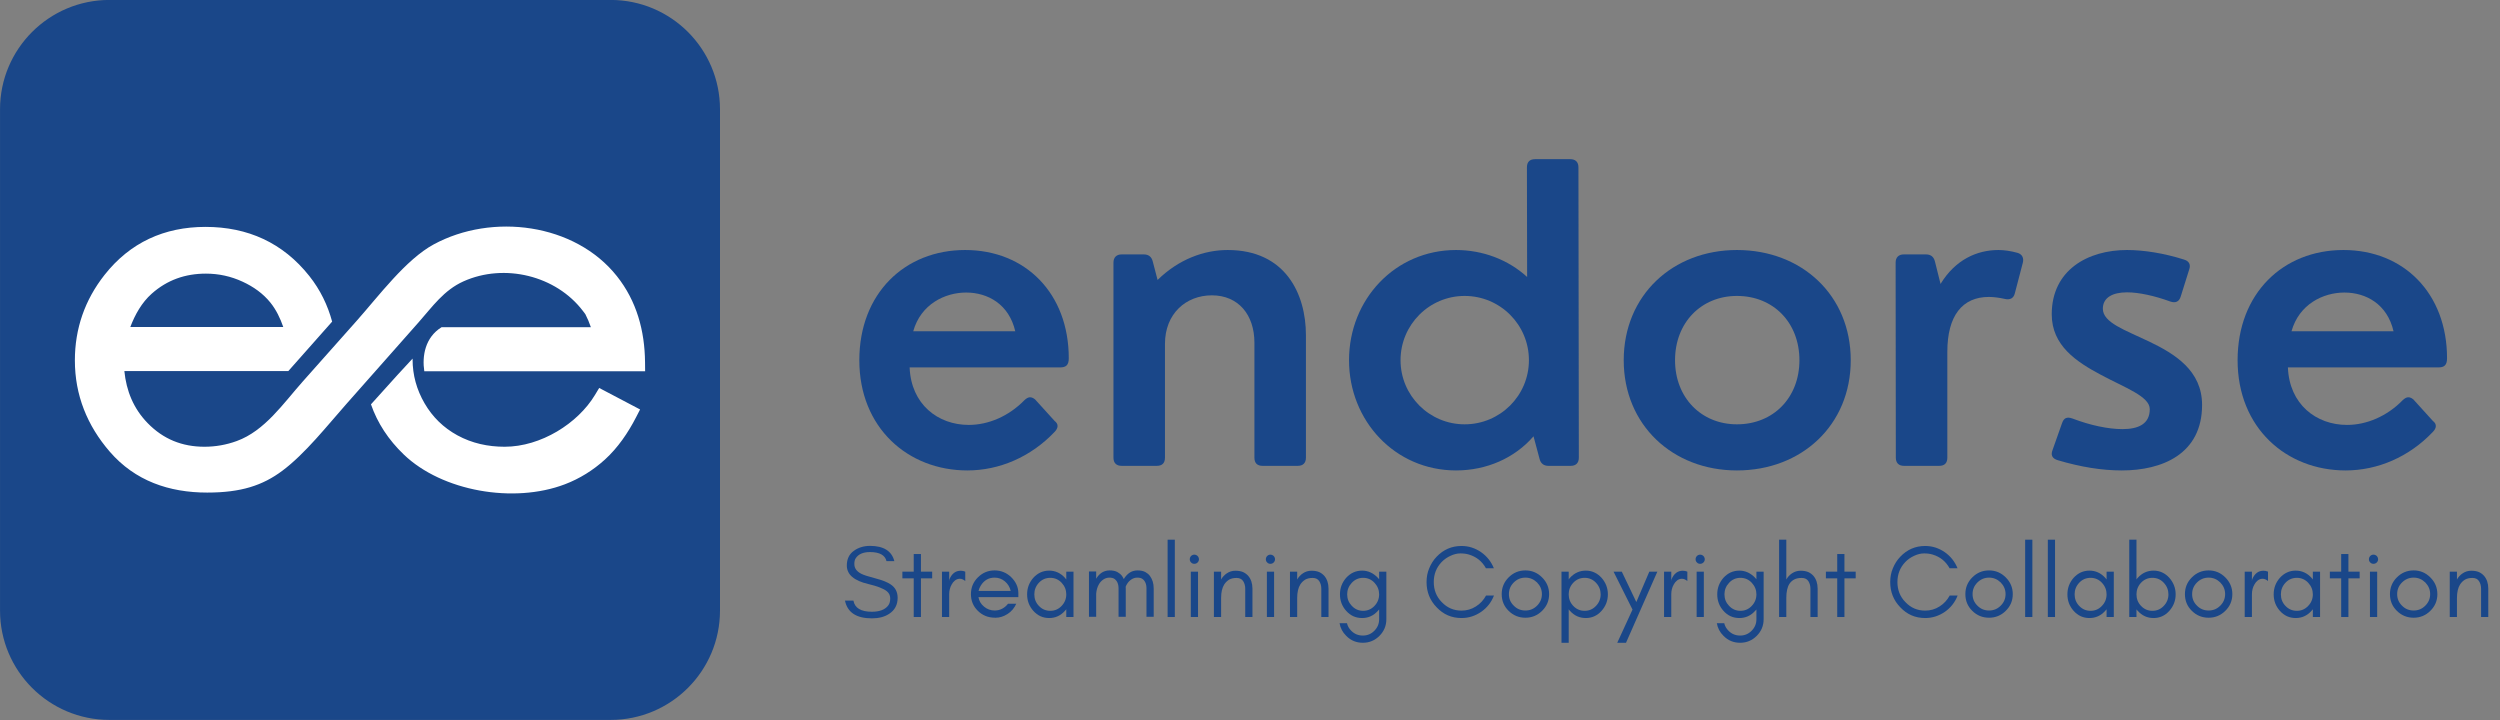 <svg xmlns="http://www.w3.org/2000/svg" xmlns:xlink="http://www.w3.org/1999/xlink" width="2000" zoomAndPan="magnify" viewBox="0 0 1500 432" height="576" preserveAspectRatio="xMidYMid meet" version="1.0"><rect x="0" y="0" width="1500" height="432" fill="#808080" stroke="none"/><defs><g/><clipPath id="25c09be170"><path d="M 44.711 135.863 L 387.289 135.863 L 387.289 296.137 L 44.711 296.137 Z M 44.711 135.863 " clip-rule="nonzero"/></clipPath><clipPath id="5a4172e2fa"><path d="M 351.199 188.484 C 350.73 187.867 350.262 187.242 349.793 186.625 C 333.602 165.27 302.539 157.824 278.102 168.809 C 266.266 174.137 259.523 183.938 251.148 193.406 L 207.879 242.328 C 196.406 255.301 183.109 272.223 169.418 282.441 C 157.551 291.301 144.617 295.547 124.32 295.547 C 101.457 295.547 81.008 288.531 65.852 271.004 C 52.289 255.312 44.926 237.07 44.926 216.242 C 44.926 197.145 50.902 179.961 62.715 164.961 C 78.051 145.496 98.586 136.137 123.297 136.137 C 148.668 136.137 169.793 145.684 185.602 165.617 C 192.203 173.945 196.629 183.164 199.285 192.965 L 172.988 222.652 L 74.621 222.652 C 75.793 234.477 80.062 245.113 88.629 253.902 C 97.977 263.5 109.297 268.047 122.672 268.047 C 129.312 268.047 135.793 266.898 142.031 264.629 C 158.891 258.496 169.93 242.094 181.727 228.82 C 192.516 216.68 203.297 204.539 214.082 192.402 C 227.25 177.574 243.48 155.73 260.18 146.66 C 295.266 127.609 344.941 133.934 370.156 165.719 C 382.008 180.652 386.848 198.469 387.023 217.363 C 387.039 219.16 387.059 220.957 387.074 222.754 C 342.91 222.754 298.738 222.754 254.574 222.754 C 253.184 213.629 255.039 202.434 264.953 196.316 C 294.809 196.316 324.664 196.316 354.52 196.316 C 353.598 193.637 352.504 190.992 351.199 188.484 Z M 356.914 237.082 C 357.781 235.648 358.648 234.211 359.516 232.773 C 367.691 237.078 375.875 241.379 384.051 245.68 C 383.246 247.25 382.434 248.82 381.625 250.391 C 376.809 259.727 370.742 268.645 362.938 275.746 C 355.867 282.172 347.836 287.18 338.902 290.582 C 308.168 302.285 265.242 294.754 242.297 272.742 C 233.051 263.871 226.461 253.812 222.582 242.605 C 227.855 236.754 233.133 230.906 238.406 225.059 C 241.453 221.754 244.5 218.457 247.551 215.152 C 247.551 215.293 247.547 215.434 247.547 215.574 C 247.547 225.039 249.992 233.812 254.746 241.996 C 259.523 250.219 266.07 256.613 274.41 261.18 C 283.199 265.984 292.793 268.047 302.777 268.047 C 324.543 268.047 346.695 254.027 356.914 237.082 Z M 169.965 196.215 C 168.152 190.961 165.688 185.84 162.262 181.586 C 157.793 176.035 152.012 171.996 145.578 169.023 C 138.602 165.793 131.25 164.176 123.566 164.176 C 111.152 164.176 100.316 167.969 91.02 176.223 C 85.074 181.5 81.023 188.727 78.18 196.219 L 169.965 196.219 Z M 169.965 196.215 " clip-rule="nonzero"/></clipPath></defs><path fill="#1a4789" d="M 432 366.305 C 432 402.562 402.613 431.949 366.359 431.949 L 65.66 431.949 C 29.406 431.949 0.016 402.562 0.016 366.305 L 0.016 65.609 C 0.016 29.355 29.406 -0.035 65.66 -0.035 L 366.359 -0.035 C 402.613 -0.035 432 29.355 432 65.609 Z M 432 366.305 " fill-opacity="1" fill-rule="nonzero"/><path fill="#1a4789" d="M 286.25 249.523 L 293.238 195.359 L 239.598 195.359 L 239.598 160.777 C 239.598 145.094 243.973 134.406 266.457 134.406 L 295.117 134.391 L 295.117 85.949 C 290.168 85.289 273.156 83.812 253.328 83.812 C 211.973 83.812 183.676 109.059 183.676 155.418 L 183.676 195.359 L 136.902 195.359 L 136.902 249.523 L 183.676 249.523 L 183.676 388.5 L 239.598 388.5 L 239.598 249.523 Z M 286.25 249.523 " fill-opacity="1" fill-rule="nonzero"/><g clip-path="url(#25c09be170)"><g clip-path="url(#5a4172e2fa)"><path fill="#ffffff" d="M 0.078 -0.953 L 432.078 -0.953 L 432.078 431.047 L 0.078 431.047 Z M 0.078 -0.953 " fill-opacity="1" fill-rule="evenodd"/></g></g><g fill="#1a4789" fill-opacity="1"><g transform="translate(504.692, 279.51)"><g><path d="M 74.395 -129.504 C 38.215 -129.504 10.902 -103.508 10.902 -63.375 C 10.902 -22.762 40.133 2.754 75.711 2.754 C 95 2.754 113.809 -5.391 127.945 -20.246 C 130.461 -22.762 130.461 -25.156 128.066 -26.953 L 116.324 -39.895 C 114.047 -41.691 112.25 -41.57 109.977 -39.414 C 100.512 -29.711 88.293 -24.559 76.551 -24.559 C 58.102 -24.559 41.93 -36.898 41.09 -59.062 L 131.301 -59.062 C 134.773 -59.062 136.57 -60.258 136.57 -64.57 C 136.57 -103.508 110.574 -129.504 74.395 -129.504 Z M 74.992 -103.984 C 88.051 -103.984 100.75 -96.918 104.465 -80.746 L 43.246 -80.746 C 47.801 -97.035 62.297 -103.984 74.992 -103.984 Z M 74.992 -103.984 "/></g></g></g><g fill="#1a4789" fill-opacity="1"><g transform="translate(651.663, 279.51)"><g><path d="M 84.938 -129.504 C 70.801 -129.504 55.586 -123.992 42.887 -111.531 L 40.012 -122.555 C 39.293 -125.547 37.379 -126.867 34.621 -126.867 L 21.324 -126.867 C 18.211 -126.867 16.414 -125.07 16.414 -121.953 L 16.414 -4.91 C 16.414 -1.676 18.211 0 21.324 0 L 42.41 0 C 45.645 0 47.32 -1.676 47.32 -4.91 L 47.32 -73.195 C 47.32 -91.285 59.898 -102.309 75.473 -102.309 C 91.406 -102.309 100.988 -90.566 100.988 -73.914 L 100.988 -4.91 C 100.988 -1.676 102.668 0 105.902 0 L 126.988 0 C 130.102 0 131.898 -1.676 131.898 -4.91 L 131.898 -78.348 C 131.898 -103.266 119.559 -129.504 84.938 -129.504 Z M 84.938 -129.504 "/></g></g></g><g fill="#1a4789" fill-opacity="1"><g transform="translate(798.633, 279.51)"><g><path d="M 148.43 -179.098 C 148.43 -182.332 146.633 -184.012 143.52 -184.012 L 122.434 -184.012 C 119.199 -184.012 117.523 -182.332 117.523 -179.098 L 117.641 -113.328 C 106.262 -123.75 90.926 -129.504 74.992 -129.504 C 38.457 -129.504 10.781 -99.91 10.781 -63.375 C 10.781 -26.953 38.457 2.754 74.992 2.754 C 93.324 2.754 110.215 -4.672 121.477 -17.73 L 125.07 -4.312 C 125.789 -1.316 127.707 0 130.461 0 L 143.758 0 C 146.871 0 148.668 -1.676 148.668 -4.91 Z M 80.145 -24.918 C 58.941 -24.918 41.691 -42.168 41.691 -63.375 C 41.691 -84.699 58.941 -101.949 80.145 -101.949 C 101.469 -101.949 118.719 -84.699 118.719 -63.375 C 118.719 -42.168 101.469 -24.918 80.145 -24.918 Z M 80.145 -24.918 "/></g></g></g><g fill="#1a4789" fill-opacity="1"><g transform="translate(963.69, 279.51)"><g><path d="M 78.469 2.754 C 117.402 2.754 146.754 -24.559 146.754 -63.375 C 146.754 -102.309 117.402 -129.504 78.469 -129.504 C 39.895 -129.504 10.543 -102.309 10.543 -63.375 C 10.543 -24.559 39.895 2.754 78.469 2.754 Z M 78.469 -24.918 C 57.023 -24.918 41.332 -40.973 41.332 -63.375 C 41.332 -85.895 57.023 -101.949 78.469 -101.949 C 100.391 -101.949 115.965 -85.895 115.965 -63.375 C 115.965 -40.973 100.391 -24.918 78.469 -24.918 Z M 78.469 -24.918 "/></g></g></g><g fill="#1a4789" fill-opacity="1"><g transform="translate(1121.082, 279.51)"><g><path d="M 42.41 0 C 45.645 0 47.32 -1.676 47.32 -4.91 L 47.32 -68.406 C 47.32 -90.09 56.305 -101.348 72.238 -101.348 C 74.754 -101.348 78.109 -100.988 81.824 -100.152 C 84.938 -99.434 87.094 -100.512 87.812 -103.508 L 92.605 -121.836 C 93.324 -124.711 92.246 -126.988 89.371 -127.824 C 85.418 -128.902 81.465 -129.504 77.988 -129.504 C 65.172 -129.504 52.113 -123.75 43.246 -109.137 L 39.895 -122.555 C 39.176 -125.547 37.258 -126.867 34.504 -126.867 L 21.203 -126.867 C 18.09 -126.867 16.293 -125.07 16.293 -121.953 L 16.414 -4.91 C 16.414 -1.676 18.211 0 21.324 0 Z M 42.41 0 "/></g></g></g><g fill="#1a4789" fill-opacity="1"><g transform="translate(1219.182, 279.51)"><g><path d="M 53.91 2.754 C 78.109 2.754 102.066 -7.066 102.066 -36.539 C 102.066 -57.262 85.656 -67.207 70.203 -74.633 C 55.945 -81.465 42.527 -85.895 42.527 -94.281 C 42.527 -100.988 48.398 -104.105 57.023 -104.105 C 64.332 -104.105 73.797 -101.949 83.02 -98.594 C 86.137 -97.516 88.293 -98.473 89.25 -101.59 L 94.281 -117.641 C 95.48 -120.758 94.16 -122.914 91.285 -123.75 C 79.305 -127.586 66.969 -129.504 57.023 -129.504 C 33.543 -129.504 11.859 -117.523 11.859 -90.926 C 11.859 -72.117 26.715 -62.414 41.332 -54.629 C 55.824 -46.84 70.68 -41.691 70.68 -34.023 C 70.68 -25.039 63.734 -22.043 54.27 -22.043 C 45.762 -22.043 34.98 -24.32 24.32 -28.391 C 20.965 -29.59 19.168 -28.75 18.09 -25.758 L 12.34 -9.465 C 11.262 -6.707 11.859 -4.434 15.574 -3.355 C 29.352 0.719 41.93 2.754 53.91 2.754 Z M 53.91 2.754 "/></g></g></g><g fill="#1a4789" fill-opacity="1"><g transform="translate(1331.656, 279.51)"><g><path d="M 74.395 -129.504 C 38.215 -129.504 10.902 -103.508 10.902 -63.375 C 10.902 -22.762 40.133 2.754 75.711 2.754 C 95 2.754 113.809 -5.391 127.945 -20.246 C 130.461 -22.762 130.461 -25.156 128.066 -26.953 L 116.324 -39.895 C 114.047 -41.691 112.25 -41.57 109.977 -39.414 C 100.512 -29.711 88.293 -24.559 76.551 -24.559 C 58.102 -24.559 41.93 -36.898 41.09 -59.062 L 131.301 -59.062 C 134.773 -59.062 136.57 -60.258 136.57 -64.57 C 136.57 -103.508 110.574 -129.504 74.395 -129.504 Z M 74.992 -103.984 C 88.051 -103.984 100.75 -96.918 104.465 -80.746 L 43.246 -80.746 C 47.801 -97.035 62.297 -103.984 74.992 -103.984 Z M 74.992 -103.984 "/></g></g></g><g fill="#1a4789" fill-opacity="1"><g transform="translate(504.692, 370.203)"><g><path d="M 16.266 -19.793 C 21.711 -18.492 25.422 -17.07 27.398 -15.461 C 28.762 -14.348 29.441 -12.926 29.441 -11.195 C 29.441 -9.465 29.07 -8.039 28.328 -7.051 C 26.473 -4.453 23.133 -3.156 18.43 -3.156 C 11.875 -3.156 8.164 -5.383 7.359 -9.836 L 2.289 -9.836 C 3.773 -2.723 9.152 0.805 18.43 0.805 C 22.574 0.805 26.039 -0.062 28.824 -1.918 C 32.164 -4.082 33.895 -7.297 33.895 -11.504 C 33.895 -14.969 32.535 -17.629 29.812 -19.484 C 27.895 -20.844 24.801 -22.082 20.535 -23.195 C 16.203 -24.309 13.422 -25.234 12.121 -25.914 C 9.277 -27.34 7.855 -29.316 7.918 -31.914 C 7.918 -33.277 8.164 -34.449 8.781 -35.316 C 10.391 -37.73 13.234 -38.965 17.316 -38.965 C 23.07 -38.965 26.348 -37.109 27.215 -33.523 L 31.914 -33.523 C 30.367 -39.586 25.484 -42.676 17.316 -42.676 C 13.605 -42.676 10.328 -41.688 7.609 -39.707 C 4.824 -37.73 3.402 -34.82 3.402 -30.863 C 3.402 -25.484 7.73 -21.773 16.266 -19.793 Z M 16.266 -19.793 "/></g></g></g><g fill="#1a4789" fill-opacity="1"><g transform="translate(540.193, 370.203)"><g><path d="M 1.238 -23.195 L 8.039 -23.195 L 8.039 0 L 12.371 0 L 12.371 -23.195 L 19.113 -23.195 L 19.113 -27.215 L 12.371 -27.215 L 12.371 -37.789 L 8.039 -37.789 L 8.039 -27.215 L 1.238 -27.215 Z M 1.238 -23.195 "/></g></g></g><g fill="#1a4789" fill-opacity="1"><g transform="translate(560.541, 370.203)"><g><path d="M 18.617 -21.586 L 18.617 -27.215 C 17.75 -27.586 16.824 -27.77 15.895 -27.77 C 12.805 -27.77 10.578 -26.039 9.152 -22.699 L 8.969 -21.586 L 8.969 -27.215 L 4.641 -27.215 L 4.641 0 L 8.969 0 L 8.969 -13.605 C 8.969 -15.832 9.465 -17.812 10.516 -19.605 C 11.008 -20.535 11.691 -21.34 12.492 -21.957 C 13.297 -22.574 14.289 -22.945 15.402 -22.945 C 16.516 -22.945 17.566 -22.453 18.617 -21.586 Z M 18.617 -21.586 "/></g></g></g><g fill="#1a4789" fill-opacity="1"><g transform="translate(579.776, 370.203)"><g><path d="M 31.234 -14.227 C 31.234 -17.938 29.75 -21.152 26.906 -23.938 C 24.121 -26.598 20.781 -27.957 17.008 -27.957 C 13.051 -27.957 9.711 -26.535 6.926 -23.75 C 4.145 -20.969 2.785 -17.629 2.785 -13.73 C 2.785 -9.773 4.145 -6.434 6.926 -3.711 C 8.227 -2.414 9.711 -1.422 11.441 -0.68 C 13.176 0.062 15.215 0.434 17.629 0.434 C 20.039 0.434 22.391 -0.309 24.742 -1.793 C 27.09 -3.277 28.824 -5.383 29.996 -7.98 L 25.051 -7.98 C 24.059 -6.68 22.887 -5.691 21.461 -4.949 C 20.039 -4.207 18.555 -3.898 17.008 -3.898 C 14.66 -3.898 12.555 -4.641 10.699 -6.184 C 8.844 -7.668 7.668 -9.586 7.297 -11.938 L 31.234 -11.938 Z M 26.656 -15.648 L 7.359 -15.648 C 7.609 -16.762 8.039 -17.812 8.66 -18.801 C 10.637 -22.02 13.422 -23.629 17.008 -23.629 C 19.297 -23.629 21.34 -22.887 23.133 -21.402 C 24.988 -19.855 26.102 -17.938 26.656 -15.648 Z M 26.656 -15.648 "/></g></g></g><g fill="#1a4789" fill-opacity="1"><g transform="translate(613.484, 370.203)"><g><path d="M 26.285 -13.605 C 26.285 -10.949 25.359 -8.598 23.504 -6.68 C 21.648 -4.699 19.359 -3.711 16.699 -3.711 C 13.977 -3.711 11.691 -4.699 9.836 -6.68 C 7.98 -8.598 7.113 -10.949 7.113 -13.605 C 7.113 -16.203 7.98 -18.555 9.836 -20.535 C 11.691 -22.516 13.977 -23.504 16.699 -23.504 C 19.359 -23.504 21.648 -22.516 23.504 -20.535 C 25.359 -18.555 26.285 -16.203 26.285 -13.605 Z M 30.617 0 L 30.617 -27.215 L 26.285 -27.215 L 26.285 -22.516 C 26.039 -22.887 25.73 -23.195 25.484 -23.504 C 22.887 -26.348 19.73 -27.832 16.02 -27.832 C 12.246 -27.832 9.094 -26.348 6.496 -23.504 C 4.02 -20.66 2.785 -17.379 2.785 -13.605 C 2.785 -9.773 4.02 -6.496 6.496 -3.711 C 9.094 -0.805 12.246 0.617 16.02 0.617 C 19.73 0.617 22.887 -0.805 25.484 -3.711 C 25.73 -3.957 26.039 -4.27 26.285 -4.641 L 26.285 0 Z M 30.617 0 "/></g></g></g><g fill="#1a4789" fill-opacity="1"><g transform="translate(648.738, 370.203)"><g><path d="M 39.152 -0.125 L 43.48 -0.125 L 43.48 -17.133 C 43.48 -20.164 42.676 -22.699 41.191 -24.68 C 40.449 -25.668 39.461 -26.41 38.348 -27.027 C 37.172 -27.648 35.625 -27.957 33.77 -27.957 C 31.852 -27.957 30.184 -27.398 28.762 -26.41 C 27.461 -25.422 26.41 -24.246 25.543 -22.762 C 25.234 -23.441 24.863 -24.059 24.43 -24.68 C 23.688 -25.668 22.699 -26.41 21.586 -27.027 C 20.41 -27.648 18.863 -27.957 17.008 -27.957 C 15.09 -27.957 13.422 -27.398 12 -26.41 C 10.762 -25.484 9.773 -24.371 8.969 -22.945 L 8.969 -27.34 L 4.641 -27.34 L 4.641 -0.125 L 8.969 -0.125 L 8.969 -14.039 C 9.152 -16.203 9.711 -18.121 10.637 -19.668 C 11.258 -20.781 12.184 -21.773 13.297 -22.516 C 14.41 -23.258 15.586 -23.629 16.887 -23.629 C 18.121 -23.629 19.113 -23.379 19.73 -23.008 C 21.461 -21.895 22.391 -19.918 22.391 -17.133 L 22.391 -0.125 L 26.719 -0.125 L 26.719 -17.133 C 26.719 -17.441 26.656 -17.812 26.656 -18.121 C 26.844 -18.68 27.09 -19.172 27.398 -19.668 C 28.02 -20.781 28.945 -21.773 30.059 -22.516 C 31.172 -23.258 32.348 -23.629 33.648 -23.629 C 34.883 -23.629 35.875 -23.379 36.492 -23.008 C 38.223 -21.895 39.152 -19.918 39.152 -17.133 Z M 39.152 -0.125 "/></g></g></g><g fill="#1a4789" fill-opacity="1"><g transform="translate(695.928, 370.203)"><g><path d="M 8.969 0 L 8.969 -46.387 L 4.641 -46.387 L 4.641 0 Z M 8.969 0 "/></g></g></g><g fill="#1a4789" fill-opacity="1"><g transform="translate(709.535, 370.203)"><g><path d="M 9.031 -36.617 C 8.473 -37.109 7.793 -37.418 7.051 -37.418 C 6.309 -37.418 5.629 -37.109 5.133 -36.617 C 4.578 -36.059 4.328 -35.379 4.328 -34.637 C 4.328 -33.895 4.578 -33.215 5.133 -32.719 C 5.629 -32.164 6.309 -31.914 7.051 -31.914 C 7.793 -31.914 8.473 -32.164 9.031 -32.719 C 9.523 -33.215 9.836 -33.895 9.836 -34.637 C 9.836 -35.379 9.523 -36.059 9.031 -36.617 Z M 9.277 0 L 9.277 -27.215 L 4.949 -27.215 L 4.949 0 Z M 9.277 0 "/></g></g></g><g fill="#1a4789" fill-opacity="1"><g transform="translate(723.699, 370.203)"><g><path d="M 23.441 0 L 27.77 0 L 27.77 -17.008 C 27.77 -20.164 26.906 -22.699 25.297 -24.617 C 24.43 -25.605 23.441 -26.348 22.266 -26.906 C 21.031 -27.461 19.484 -27.77 17.566 -27.77 C 15.586 -27.77 13.918 -27.215 12.434 -26.227 C 11.008 -25.297 9.836 -24.059 8.969 -22.516 L 8.969 -27.215 L 4.641 -27.215 L 4.641 0 L 8.969 0 L 8.969 -11.379 C 8.969 -14.844 9.586 -17.566 10.887 -19.605 C 11.629 -20.719 12.555 -21.648 13.73 -22.391 C 14.844 -23.07 16.391 -23.441 18.246 -23.441 C 20.102 -23.441 21.402 -22.762 22.203 -21.523 C 23.008 -20.289 23.441 -18.742 23.441 -17.008 Z M 23.441 0 "/></g></g></g><g fill="#1a4789" fill-opacity="1"><g transform="translate(755.18, 370.203)"><g><path d="M 9.031 -36.617 C 8.473 -37.109 7.793 -37.418 7.051 -37.418 C 6.309 -37.418 5.629 -37.109 5.133 -36.617 C 4.578 -36.059 4.328 -35.379 4.328 -34.637 C 4.328 -33.895 4.578 -33.215 5.133 -32.719 C 5.629 -32.164 6.309 -31.914 7.051 -31.914 C 7.793 -31.914 8.473 -32.164 9.031 -32.719 C 9.523 -33.215 9.836 -33.895 9.836 -34.637 C 9.836 -35.379 9.523 -36.059 9.031 -36.617 Z M 9.277 0 L 9.277 -27.215 L 4.949 -27.215 L 4.949 0 Z M 9.277 0 "/></g></g></g><g fill="#1a4789" fill-opacity="1"><g transform="translate(769.343, 370.203)"><g><path d="M 23.441 0 L 27.77 0 L 27.77 -17.008 C 27.77 -20.164 26.906 -22.699 25.297 -24.617 C 24.43 -25.605 23.441 -26.348 22.266 -26.906 C 21.031 -27.461 19.484 -27.77 17.566 -27.77 C 15.586 -27.77 13.918 -27.215 12.434 -26.227 C 11.008 -25.297 9.836 -24.059 8.969 -22.516 L 8.969 -27.215 L 4.641 -27.215 L 4.641 0 L 8.969 0 L 8.969 -11.379 C 8.969 -14.844 9.586 -17.566 10.887 -19.605 C 11.629 -20.719 12.555 -21.648 13.73 -22.391 C 14.844 -23.07 16.391 -23.441 18.246 -23.441 C 20.102 -23.441 21.402 -22.762 22.203 -21.523 C 23.008 -20.289 23.441 -18.742 23.441 -17.008 Z M 23.441 0 "/></g></g></g><g fill="#1a4789" fill-opacity="1"><g transform="translate(800.824, 370.203)"><g><path d="M 26.656 -13.605 C 26.656 -10.949 25.73 -8.598 23.875 -6.68 C 22.02 -4.699 19.73 -3.711 17.07 -3.711 C 14.41 -3.711 12.121 -4.699 10.266 -6.68 C 8.41 -8.598 7.484 -10.887 7.484 -13.605 C 7.484 -16.266 8.41 -18.555 10.266 -20.535 C 12.121 -22.516 14.41 -23.504 17.07 -23.504 C 19.73 -23.504 22.02 -22.516 23.875 -20.535 C 25.73 -18.555 26.656 -16.203 26.656 -13.605 Z M 7.359 3.711 L 2.906 3.711 C 3.402 6.617 4.699 9.152 6.926 11.32 C 9.648 14.102 12.988 15.461 16.887 15.461 C 20.719 15.461 24.059 14.102 26.844 11.32 C 29.566 8.598 30.988 5.258 30.988 1.359 L 30.988 -27.215 L 26.656 -27.215 L 26.656 -22.637 C 26.41 -22.887 26.164 -23.195 25.914 -23.504 C 23.195 -26.348 20.039 -27.832 16.453 -27.832 C 12.617 -27.832 9.465 -26.348 6.867 -23.504 C 4.391 -20.66 3.156 -17.379 3.156 -13.605 C 3.156 -9.773 4.391 -6.496 6.867 -3.711 C 9.465 -0.805 12.617 0.617 16.453 0.617 C 20.164 0.617 23.316 -0.805 25.914 -3.711 C 26.164 -3.957 26.41 -4.27 26.656 -4.516 L 26.656 1.359 C 26.656 4.082 25.668 6.371 23.75 8.289 C 21.832 10.207 19.547 11.133 16.887 11.133 C 14.164 11.133 11.875 10.207 9.957 8.289 C 8.598 6.926 7.73 5.441 7.359 3.711 Z M 7.359 3.711 "/></g></g></g><g fill="#1a4789" fill-opacity="1"><g transform="translate(836.449, 370.203)"><g/></g></g><g fill="#1a4789" fill-opacity="1"><g transform="translate(853.148, 370.203)"><g><path d="M 43.234 -12.863 L 38.473 -12.863 C 36.988 -10.145 34.945 -7.918 32.348 -6.309 C 29.75 -4.641 26.844 -3.836 23.75 -3.836 C 19.113 -3.836 15.152 -5.504 11.875 -8.969 C 8.66 -12.246 7.113 -16.266 7.113 -20.969 C 7.113 -25.668 8.66 -29.688 11.875 -33.027 C 13.359 -34.574 15.152 -35.812 17.195 -36.738 C 19.172 -37.668 21.152 -38.16 23.133 -38.16 C 25.051 -38.16 26.719 -37.914 28.203 -37.48 C 32.719 -36.121 36.121 -33.398 38.41 -29.254 L 43.172 -29.254 C 41.562 -33.215 39.027 -36.43 35.504 -38.906 C 31.914 -41.379 28.02 -42.617 23.75 -42.617 C 17.875 -42.617 12.926 -40.449 8.844 -36.184 C 6.926 -34.203 5.441 -31.852 4.391 -29.254 C 3.277 -26.656 2.785 -23.875 2.785 -20.969 C 2.785 -15.031 4.762 -10.02 8.844 -5.812 C 12.926 -1.484 17.875 0.617 23.75 0.617 C 28.02 0.617 31.914 -0.617 35.562 -3.094 C 39.09 -5.566 41.625 -8.781 43.234 -12.863 Z M 43.234 -12.863 "/></g></g></g><g fill="#1a4789" fill-opacity="1"><g transform="translate(898.236, 370.203)"><g><path d="M 26.906 -13.73 C 26.906 -11.008 25.914 -8.723 24 -6.805 C 22.02 -4.824 19.73 -3.898 17.008 -3.898 C 14.289 -3.898 11.938 -4.824 10.02 -6.805 C 8.039 -8.723 7.113 -11.008 7.113 -13.73 C 7.113 -16.453 8.039 -18.742 10.02 -20.719 C 11.938 -22.637 14.289 -23.629 17.008 -23.629 C 19.73 -23.629 22.02 -22.637 24 -20.719 C 25.914 -18.742 26.906 -16.453 26.906 -13.73 Z M 31.234 -13.73 C 31.234 -17.629 29.812 -20.969 27.027 -23.75 C 24.246 -26.535 20.906 -27.957 17.008 -27.957 C 13.051 -27.957 9.711 -26.535 6.926 -23.75 C 4.145 -20.969 2.785 -17.629 2.785 -13.73 C 2.785 -9.773 4.145 -6.434 6.926 -3.711 C 9.711 -0.93 13.113 0.434 17.008 0.434 C 20.844 0.434 24.246 -0.93 27.027 -3.711 C 29.812 -6.434 31.234 -9.773 31.234 -13.73 Z M 31.234 -13.73 "/></g></g></g><g fill="#1a4789" fill-opacity="1"><g transform="translate(932.253, 370.203)"><g><path d="M 8.969 15.461 L 8.969 -4.641 C 9.152 -4.27 9.465 -3.957 9.711 -3.711 C 12.309 -0.805 15.461 0.617 19.234 0.617 C 22.945 0.617 26.102 -0.805 28.699 -3.711 C 31.172 -6.496 32.473 -9.773 32.473 -13.605 C 32.473 -17.379 31.172 -20.66 28.699 -23.504 C 26.102 -26.348 22.945 -27.832 19.234 -27.832 C 15.461 -27.832 12.309 -26.348 9.711 -23.504 C 9.465 -23.195 9.152 -22.887 8.969 -22.516 L 8.969 -27.215 L 4.641 -27.215 L 4.641 15.461 Z M 28.141 -13.605 C 28.141 -10.949 27.215 -8.598 25.359 -6.68 C 23.504 -4.699 21.215 -3.711 18.555 -3.711 C 15.832 -3.711 13.547 -4.699 11.691 -6.68 C 9.836 -8.598 8.969 -10.949 8.969 -13.605 C 8.969 -16.203 9.836 -18.555 11.691 -20.535 C 13.547 -22.516 15.832 -23.504 18.555 -23.504 C 21.215 -23.504 23.504 -22.516 25.359 -20.535 C 27.215 -18.555 28.141 -16.203 28.141 -13.605 Z M 28.141 -13.605 "/></g></g></g><g fill="#1a4789" fill-opacity="1"><g transform="translate(967.507, 370.203)"><g><path d="M 8.102 15.461 L 26.906 -27.215 L 22.082 -27.215 L 14.289 -8.969 L 5.566 -27.215 L 0.617 -27.215 L 12 -4.453 L 2.844 15.461 Z M 8.102 15.461 "/></g></g></g><g fill="#1a4789" fill-opacity="1"><g transform="translate(993.792, 370.203)"><g><path d="M 18.617 -21.586 L 18.617 -27.215 C 17.75 -27.586 16.824 -27.77 15.895 -27.77 C 12.805 -27.77 10.578 -26.039 9.152 -22.699 L 8.969 -21.586 L 8.969 -27.215 L 4.641 -27.215 L 4.641 0 L 8.969 0 L 8.969 -13.605 C 8.969 -15.832 9.465 -17.812 10.516 -19.605 C 11.008 -20.535 11.691 -21.34 12.492 -21.957 C 13.297 -22.574 14.289 -22.945 15.402 -22.945 C 16.516 -22.945 17.566 -22.453 18.617 -21.586 Z M 18.617 -21.586 "/></g></g></g><g fill="#1a4789" fill-opacity="1"><g transform="translate(1013.027, 370.203)"><g><path d="M 9.031 -36.617 C 8.473 -37.109 7.793 -37.418 7.051 -37.418 C 6.309 -37.418 5.629 -37.109 5.133 -36.617 C 4.578 -36.059 4.328 -35.379 4.328 -34.637 C 4.328 -33.895 4.578 -33.215 5.133 -32.719 C 5.629 -32.164 6.309 -31.914 7.051 -31.914 C 7.793 -31.914 8.473 -32.164 9.031 -32.719 C 9.523 -33.215 9.836 -33.895 9.836 -34.637 C 9.836 -35.379 9.523 -36.059 9.031 -36.617 Z M 9.277 0 L 9.277 -27.215 L 4.949 -27.215 L 4.949 0 Z M 9.277 0 "/></g></g></g><g fill="#1a4789" fill-opacity="1"><g transform="translate(1027.191, 370.203)"><g><path d="M 26.656 -13.605 C 26.656 -10.949 25.73 -8.598 23.875 -6.68 C 22.02 -4.699 19.73 -3.711 17.07 -3.711 C 14.41 -3.711 12.121 -4.699 10.266 -6.68 C 8.41 -8.598 7.484 -10.887 7.484 -13.605 C 7.484 -16.266 8.41 -18.555 10.266 -20.535 C 12.121 -22.516 14.41 -23.504 17.07 -23.504 C 19.73 -23.504 22.02 -22.516 23.875 -20.535 C 25.73 -18.555 26.656 -16.203 26.656 -13.605 Z M 7.359 3.711 L 2.906 3.711 C 3.402 6.617 4.699 9.152 6.926 11.32 C 9.648 14.102 12.988 15.461 16.887 15.461 C 20.719 15.461 24.059 14.102 26.844 11.32 C 29.566 8.598 30.988 5.258 30.988 1.359 L 30.988 -27.215 L 26.656 -27.215 L 26.656 -22.637 C 26.41 -22.887 26.164 -23.195 25.914 -23.504 C 23.195 -26.348 20.039 -27.832 16.453 -27.832 C 12.617 -27.832 9.465 -26.348 6.867 -23.504 C 4.391 -20.66 3.156 -17.379 3.156 -13.605 C 3.156 -9.773 4.391 -6.496 6.867 -3.711 C 9.465 -0.805 12.617 0.617 16.453 0.617 C 20.164 0.617 23.316 -0.805 25.914 -3.711 C 26.164 -3.957 26.41 -4.27 26.656 -4.516 L 26.656 1.359 C 26.656 4.082 25.668 6.371 23.75 8.289 C 21.832 10.207 19.547 11.133 16.887 11.133 C 14.164 11.133 11.875 10.207 9.957 8.289 C 8.598 6.926 7.73 5.441 7.359 3.711 Z M 7.359 3.711 "/></g></g></g><g fill="#1a4789" fill-opacity="1"><g transform="translate(1062.815, 370.203)"><g><path d="M 8.969 0 L 8.969 -11.379 C 8.969 -15.152 9.586 -18 10.887 -19.977 C 11.629 -21.09 12.555 -21.895 13.73 -22.516 C 14.844 -23.133 16.391 -23.441 18.246 -23.441 C 20.102 -23.441 21.402 -22.762 22.203 -21.523 C 23.008 -20.289 23.441 -18.742 23.441 -17.008 L 23.441 0 L 27.77 0 L 27.77 -17.008 C 27.77 -20.164 26.906 -22.699 25.297 -24.617 C 24.43 -25.605 23.441 -26.348 22.266 -26.906 C 21.031 -27.461 19.484 -27.77 17.566 -27.77 C 15.586 -27.77 13.918 -27.215 12.434 -26.227 C 11.008 -25.297 9.836 -24.059 8.969 -22.516 L 8.969 -46.387 L 4.641 -46.387 L 4.641 0 Z M 8.969 0 "/></g></g></g><g fill="#1a4789" fill-opacity="1"><g transform="translate(1094.297, 370.203)"><g><path d="M 1.238 -23.195 L 8.039 -23.195 L 8.039 0 L 12.371 0 L 12.371 -23.195 L 19.113 -23.195 L 19.113 -27.215 L 12.371 -27.215 L 12.371 -37.789 L 8.039 -37.789 L 8.039 -27.215 L 1.238 -27.215 Z M 1.238 -23.195 "/></g></g></g><g fill="#1a4789" fill-opacity="1"><g transform="translate(1114.645, 370.203)"><g/></g></g><g fill="#1a4789" fill-opacity="1"><g transform="translate(1131.344, 370.203)"><g><path d="M 43.234 -12.863 L 38.473 -12.863 C 36.988 -10.145 34.945 -7.918 32.348 -6.309 C 29.75 -4.641 26.844 -3.836 23.75 -3.836 C 19.113 -3.836 15.152 -5.504 11.875 -8.969 C 8.66 -12.246 7.113 -16.266 7.113 -20.969 C 7.113 -25.668 8.66 -29.688 11.875 -33.027 C 13.359 -34.574 15.152 -35.812 17.195 -36.738 C 19.172 -37.668 21.152 -38.16 23.133 -38.16 C 25.051 -38.16 26.719 -37.914 28.203 -37.48 C 32.719 -36.121 36.121 -33.398 38.41 -29.254 L 43.172 -29.254 C 41.562 -33.215 39.027 -36.43 35.504 -38.906 C 31.914 -41.379 28.02 -42.617 23.75 -42.617 C 17.875 -42.617 12.926 -40.449 8.844 -36.184 C 6.926 -34.203 5.441 -31.852 4.391 -29.254 C 3.277 -26.656 2.785 -23.875 2.785 -20.969 C 2.785 -15.031 4.762 -10.02 8.844 -5.812 C 12.926 -1.484 17.875 0.617 23.75 0.617 C 28.02 0.617 31.914 -0.617 35.562 -3.094 C 39.09 -5.566 41.625 -8.781 43.234 -12.863 Z M 43.234 -12.863 "/></g></g></g><g fill="#1a4789" fill-opacity="1"><g transform="translate(1176.432, 370.203)"><g><path d="M 26.906 -13.73 C 26.906 -11.008 25.914 -8.723 24 -6.805 C 22.02 -4.824 19.73 -3.898 17.008 -3.898 C 14.289 -3.898 11.938 -4.824 10.02 -6.805 C 8.039 -8.723 7.113 -11.008 7.113 -13.73 C 7.113 -16.453 8.039 -18.742 10.02 -20.719 C 11.938 -22.637 14.289 -23.629 17.008 -23.629 C 19.73 -23.629 22.02 -22.637 24 -20.719 C 25.914 -18.742 26.906 -16.453 26.906 -13.73 Z M 31.234 -13.73 C 31.234 -17.629 29.812 -20.969 27.027 -23.75 C 24.246 -26.535 20.906 -27.957 17.008 -27.957 C 13.051 -27.957 9.711 -26.535 6.926 -23.75 C 4.145 -20.969 2.785 -17.629 2.785 -13.73 C 2.785 -9.773 4.145 -6.434 6.926 -3.711 C 9.711 -0.93 13.113 0.434 17.008 0.434 C 20.844 0.434 24.246 -0.93 27.027 -3.711 C 29.812 -6.434 31.234 -9.773 31.234 -13.73 Z M 31.234 -13.73 "/></g></g></g><g fill="#1a4789" fill-opacity="1"><g transform="translate(1210.449, 370.203)"><g><path d="M 8.969 0 L 8.969 -46.387 L 4.641 -46.387 L 4.641 0 Z M 8.969 0 "/></g></g></g><g fill="#1a4789" fill-opacity="1"><g transform="translate(1224.055, 370.203)"><g><path d="M 8.969 0 L 8.969 -46.387 L 4.641 -46.387 L 4.641 0 Z M 8.969 0 "/></g></g></g><g fill="#1a4789" fill-opacity="1"><g transform="translate(1237.662, 370.203)"><g><path d="M 26.285 -13.605 C 26.285 -10.949 25.359 -8.598 23.504 -6.68 C 21.648 -4.699 19.359 -3.711 16.699 -3.711 C 13.977 -3.711 11.691 -4.699 9.836 -6.68 C 7.98 -8.598 7.113 -10.949 7.113 -13.605 C 7.113 -16.203 7.98 -18.555 9.836 -20.535 C 11.691 -22.516 13.977 -23.504 16.699 -23.504 C 19.359 -23.504 21.648 -22.516 23.504 -20.535 C 25.359 -18.555 26.285 -16.203 26.285 -13.605 Z M 30.617 0 L 30.617 -27.215 L 26.285 -27.215 L 26.285 -22.516 C 26.039 -22.887 25.73 -23.195 25.484 -23.504 C 22.887 -26.348 19.73 -27.832 16.02 -27.832 C 12.246 -27.832 9.094 -26.348 6.496 -23.504 C 4.02 -20.66 2.785 -17.379 2.785 -13.605 C 2.785 -9.773 4.02 -6.496 6.496 -3.711 C 9.094 -0.805 12.246 0.617 16.02 0.617 C 19.73 0.617 22.887 -0.805 25.484 -3.711 C 25.73 -3.957 26.039 -4.27 26.285 -4.641 L 26.285 0 Z M 30.617 0 "/></g></g></g><g fill="#1a4789" fill-opacity="1"><g transform="translate(1272.916, 370.203)"><g><path d="M 8.969 0 L 8.969 -4.641 C 9.152 -4.27 9.465 -3.957 9.711 -3.711 C 12.309 -0.805 15.461 0.617 19.234 0.617 C 22.945 0.617 26.102 -0.805 28.699 -3.711 C 31.172 -6.496 32.473 -9.773 32.473 -13.605 C 32.473 -17.379 31.172 -20.66 28.699 -23.504 C 26.102 -26.348 22.945 -27.832 19.234 -27.832 C 15.461 -27.832 12.309 -26.348 9.711 -23.504 C 9.465 -23.195 9.152 -22.887 8.969 -22.516 L 8.969 -46.387 L 4.641 -46.387 L 4.641 0 Z M 28.141 -13.605 C 28.141 -10.949 27.215 -8.598 25.359 -6.68 C 23.504 -4.699 21.215 -3.711 18.555 -3.711 C 15.832 -3.711 13.547 -4.699 11.691 -6.68 C 9.836 -8.598 8.969 -10.949 8.969 -13.605 C 8.969 -16.203 9.836 -18.555 11.691 -20.535 C 13.547 -22.516 15.832 -23.504 18.555 -23.504 C 21.215 -23.504 23.504 -22.516 25.359 -20.535 C 27.215 -18.555 28.141 -16.203 28.141 -13.605 Z M 28.141 -13.605 "/></g></g></g><g fill="#1a4789" fill-opacity="1"><g transform="translate(1308.17, 370.203)"><g><path d="M 26.906 -13.73 C 26.906 -11.008 25.914 -8.723 24 -6.805 C 22.02 -4.824 19.73 -3.898 17.008 -3.898 C 14.289 -3.898 11.938 -4.824 10.02 -6.805 C 8.039 -8.723 7.113 -11.008 7.113 -13.73 C 7.113 -16.453 8.039 -18.742 10.02 -20.719 C 11.938 -22.637 14.289 -23.629 17.008 -23.629 C 19.73 -23.629 22.02 -22.637 24 -20.719 C 25.914 -18.742 26.906 -16.453 26.906 -13.73 Z M 31.234 -13.73 C 31.234 -17.629 29.812 -20.969 27.027 -23.75 C 24.246 -26.535 20.906 -27.957 17.008 -27.957 C 13.051 -27.957 9.711 -26.535 6.926 -23.75 C 4.145 -20.969 2.785 -17.629 2.785 -13.73 C 2.785 -9.773 4.145 -6.434 6.926 -3.711 C 9.711 -0.93 13.113 0.434 17.008 0.434 C 20.844 0.434 24.246 -0.93 27.027 -3.711 C 29.812 -6.434 31.234 -9.773 31.234 -13.73 Z M 31.234 -13.73 "/></g></g></g><g fill="#1a4789" fill-opacity="1"><g transform="translate(1342.187, 370.203)"><g><path d="M 18.617 -21.586 L 18.617 -27.215 C 17.75 -27.586 16.824 -27.77 15.895 -27.77 C 12.805 -27.77 10.578 -26.039 9.152 -22.699 L 8.969 -21.586 L 8.969 -27.215 L 4.641 -27.215 L 4.641 0 L 8.969 0 L 8.969 -13.605 C 8.969 -15.832 9.465 -17.812 10.516 -19.605 C 11.008 -20.535 11.691 -21.34 12.492 -21.957 C 13.297 -22.574 14.289 -22.945 15.402 -22.945 C 16.516 -22.945 17.566 -22.453 18.617 -21.586 Z M 18.617 -21.586 "/></g></g></g><g fill="#1a4789" fill-opacity="1"><g transform="translate(1361.422, 370.203)"><g><path d="M 26.285 -13.605 C 26.285 -10.949 25.359 -8.598 23.504 -6.68 C 21.648 -4.699 19.359 -3.711 16.699 -3.711 C 13.977 -3.711 11.691 -4.699 9.836 -6.68 C 7.98 -8.598 7.113 -10.949 7.113 -13.605 C 7.113 -16.203 7.98 -18.555 9.836 -20.535 C 11.691 -22.516 13.977 -23.504 16.699 -23.504 C 19.359 -23.504 21.648 -22.516 23.504 -20.535 C 25.359 -18.555 26.285 -16.203 26.285 -13.605 Z M 30.617 0 L 30.617 -27.215 L 26.285 -27.215 L 26.285 -22.516 C 26.039 -22.887 25.73 -23.195 25.484 -23.504 C 22.887 -26.348 19.73 -27.832 16.02 -27.832 C 12.246 -27.832 9.094 -26.348 6.496 -23.504 C 4.02 -20.66 2.785 -17.379 2.785 -13.605 C 2.785 -9.773 4.02 -6.496 6.496 -3.711 C 9.094 -0.805 12.246 0.617 16.02 0.617 C 19.73 0.617 22.887 -0.805 25.484 -3.711 C 25.73 -3.957 26.039 -4.27 26.285 -4.641 L 26.285 0 Z M 30.617 0 "/></g></g></g><g fill="#1a4789" fill-opacity="1"><g transform="translate(1396.675, 370.203)"><g><path d="M 1.238 -23.195 L 8.039 -23.195 L 8.039 0 L 12.371 0 L 12.371 -23.195 L 19.113 -23.195 L 19.113 -27.215 L 12.371 -27.215 L 12.371 -37.789 L 8.039 -37.789 L 8.039 -27.215 L 1.238 -27.215 Z M 1.238 -23.195 "/></g></g></g><g fill="#1a4789" fill-opacity="1"><g transform="translate(1417.024, 370.203)"><g><path d="M 9.031 -36.617 C 8.473 -37.109 7.793 -37.418 7.051 -37.418 C 6.309 -37.418 5.629 -37.109 5.133 -36.617 C 4.578 -36.059 4.328 -35.379 4.328 -34.637 C 4.328 -33.895 4.578 -33.215 5.133 -32.719 C 5.629 -32.164 6.309 -31.914 7.051 -31.914 C 7.793 -31.914 8.473 -32.164 9.031 -32.719 C 9.523 -33.215 9.836 -33.895 9.836 -34.637 C 9.836 -35.379 9.523 -36.059 9.031 -36.617 Z M 9.277 0 L 9.277 -27.215 L 4.949 -27.215 L 4.949 0 Z M 9.277 0 "/></g></g></g><g fill="#1a4789" fill-opacity="1"><g transform="translate(1431.187, 370.203)"><g><path d="M 26.906 -13.73 C 26.906 -11.008 25.914 -8.723 24 -6.805 C 22.02 -4.824 19.73 -3.898 17.008 -3.898 C 14.289 -3.898 11.938 -4.824 10.02 -6.805 C 8.039 -8.723 7.113 -11.008 7.113 -13.73 C 7.113 -16.453 8.039 -18.742 10.02 -20.719 C 11.938 -22.637 14.289 -23.629 17.008 -23.629 C 19.73 -23.629 22.02 -22.637 24 -20.719 C 25.914 -18.742 26.906 -16.453 26.906 -13.73 Z M 31.234 -13.73 C 31.234 -17.629 29.812 -20.969 27.027 -23.75 C 24.246 -26.535 20.906 -27.957 17.008 -27.957 C 13.051 -27.957 9.711 -26.535 6.926 -23.75 C 4.145 -20.969 2.785 -17.629 2.785 -13.73 C 2.785 -9.773 4.145 -6.434 6.926 -3.711 C 9.711 -0.93 13.113 0.434 17.008 0.434 C 20.844 0.434 24.246 -0.93 27.027 -3.711 C 29.812 -6.434 31.234 -9.773 31.234 -13.73 Z M 31.234 -13.73 "/></g></g></g><g fill="#1a4789" fill-opacity="1"><g transform="translate(1465.204, 370.203)"><g><path d="M 23.441 0 L 27.77 0 L 27.77 -17.008 C 27.77 -20.164 26.906 -22.699 25.297 -24.617 C 24.43 -25.605 23.441 -26.348 22.266 -26.906 C 21.031 -27.461 19.484 -27.77 17.566 -27.77 C 15.586 -27.77 13.918 -27.215 12.434 -26.227 C 11.008 -25.297 9.836 -24.059 8.969 -22.516 L 8.969 -27.215 L 4.641 -27.215 L 4.641 0 L 8.969 0 L 8.969 -11.379 C 8.969 -14.844 9.586 -17.566 10.887 -19.605 C 11.629 -20.719 12.555 -21.648 13.73 -22.391 C 14.844 -23.07 16.391 -23.441 18.246 -23.441 C 20.102 -23.441 21.402 -22.762 22.203 -21.523 C 23.008 -20.289 23.441 -18.742 23.441 -17.008 Z M 23.441 0 "/></g></g></g></svg>